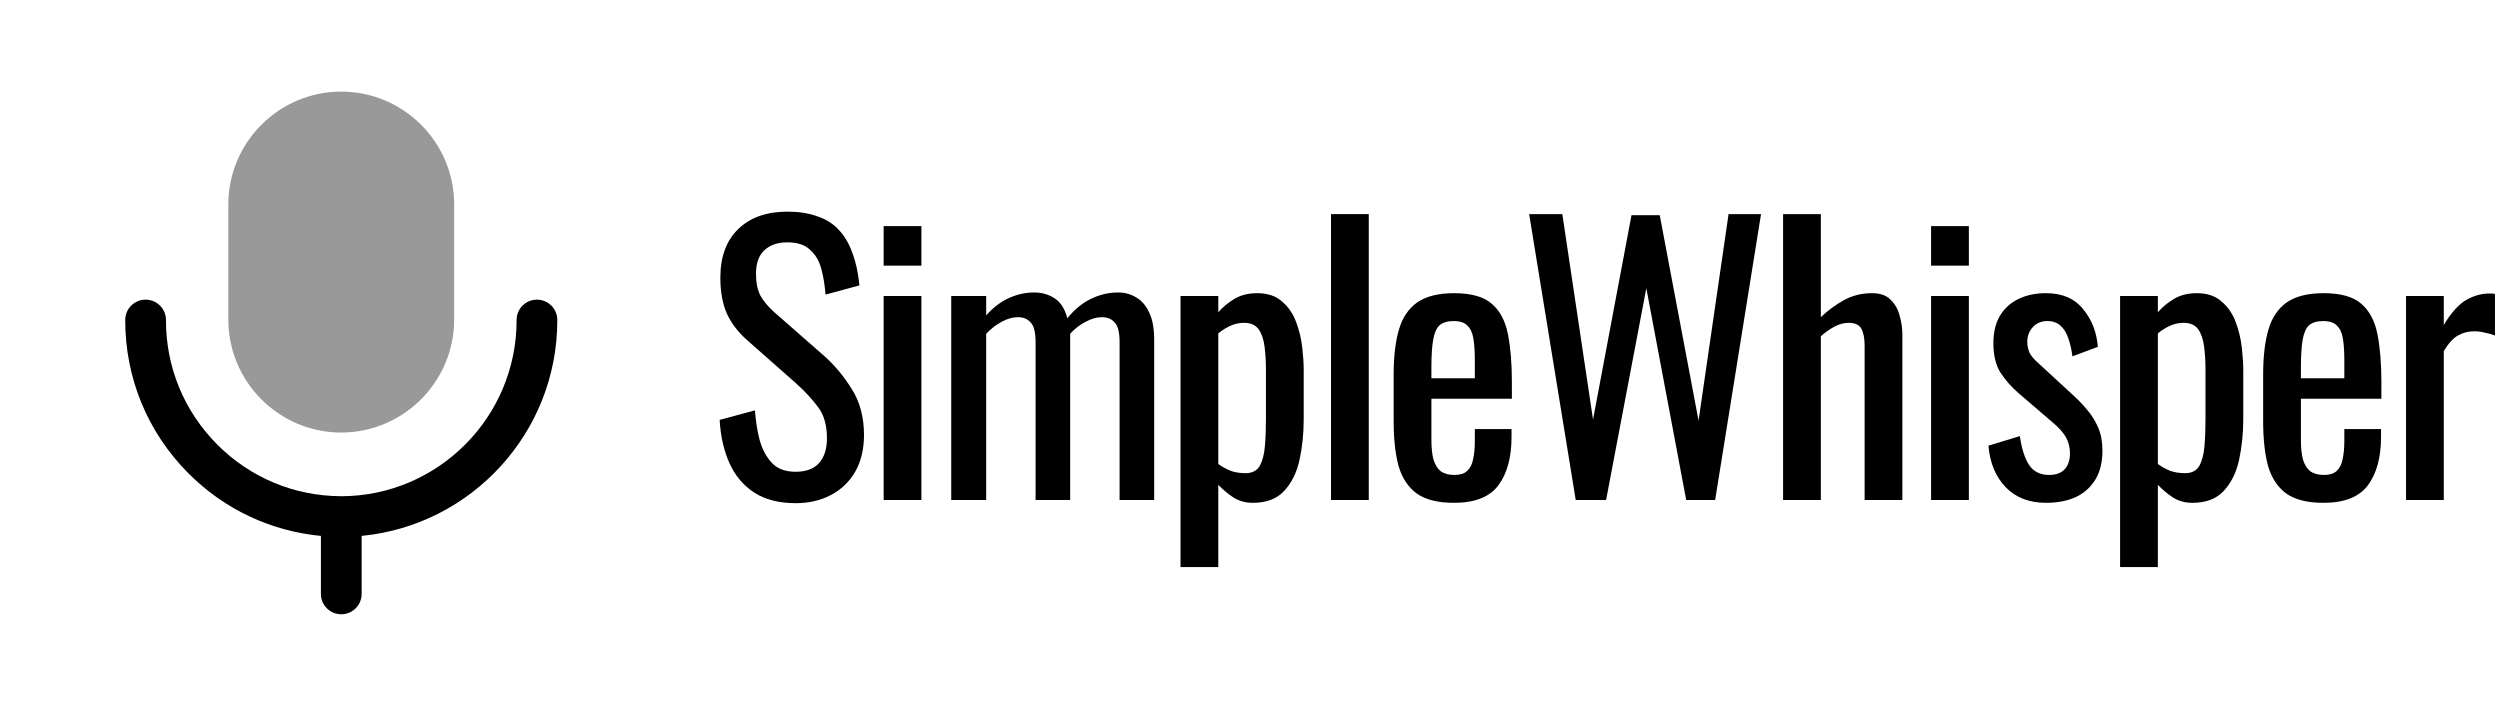 <svg width="85" height="24" viewBox="0 0 85 24" fill="none" xmlns="http://www.w3.org/2000/svg">
<path fill-rule="evenodd" clip-rule="evenodd" d="M18.948 10.879C18.947 10.496 18.638 10.188 18.256 10.188H18.254C17.872 10.189 17.563 10.499 17.564 10.882C17.571 14.176 14.898 16.862 11.608 16.872C11.606 16.872 11.605 16.871 11.603 16.871H11.6C10.005 16.866 8.508 16.242 7.383 15.111C6.257 13.98 5.639 12.477 5.643 10.882C5.644 10.5 5.335 10.189 4.952 10.188H4.951C4.569 10.188 4.259 10.496 4.258 10.879C4.254 12.844 5.014 14.695 6.402 16.088C7.625 17.317 9.205 18.058 10.911 18.221V20.192C10.911 20.575 11.221 20.885 11.603 20.885C11.986 20.885 12.296 20.575 12.296 20.192V18.22C16.03 17.861 18.957 14.704 18.948 10.879Z" fill="black"/>
<path opacity="0.4" fill-rule="evenodd" clip-rule="evenodd" d="M11.601 14.707H11.606C13.725 14.701 15.447 12.972 15.442 10.853V6.954C15.442 4.838 13.72 3.115 11.602 3.115C9.486 3.115 7.763 4.838 7.763 6.954V10.852C7.761 11.879 8.159 12.845 8.884 13.574C9.608 14.302 10.574 14.705 11.601 14.707Z" fill="black"/>
<path d="M27.048 17.108C26.488 17.108 26.02 16.988 25.644 16.748C25.276 16.508 24.996 16.176 24.804 15.752C24.612 15.328 24.5 14.836 24.468 14.276L25.668 13.952C25.692 14.296 25.744 14.628 25.824 14.948C25.912 15.268 26.052 15.532 26.244 15.74C26.436 15.94 26.704 16.04 27.048 16.04C27.4 16.04 27.664 15.944 27.84 15.752C28.024 15.552 28.116 15.268 28.116 14.9C28.116 14.46 28.016 14.108 27.816 13.844C27.616 13.572 27.364 13.3 27.06 13.028L25.428 11.588C25.108 11.308 24.872 11.004 24.72 10.676C24.568 10.34 24.492 9.928 24.492 9.44C24.492 8.728 24.696 8.176 25.104 7.784C25.512 7.392 26.068 7.196 26.772 7.196C27.156 7.196 27.492 7.248 27.78 7.352C28.076 7.448 28.32 7.6 28.512 7.808C28.712 8.016 28.868 8.28 28.98 8.6C29.1 8.912 29.18 9.28 29.22 9.704L28.068 10.016C28.044 9.696 27.996 9.404 27.924 9.14C27.852 8.868 27.724 8.652 27.54 8.492C27.364 8.324 27.108 8.24 26.772 8.24C26.436 8.24 26.172 8.332 25.98 8.516C25.796 8.692 25.704 8.956 25.704 9.308C25.704 9.604 25.752 9.848 25.848 10.04C25.952 10.232 26.116 10.428 26.34 10.628L27.984 12.068C28.352 12.388 28.676 12.772 28.956 13.22C29.236 13.66 29.376 14.184 29.376 14.792C29.376 15.272 29.276 15.688 29.076 16.04C28.876 16.384 28.6 16.648 28.248 16.832C27.904 17.016 27.504 17.108 27.048 17.108Z" fill="black"/>
<path d="M30.044 17V10.064H31.328V17H30.044ZM30.044 9.032V7.688H31.328V9.032H30.044Z" fill="black"/>
<path d="M32.342 17V10.064H33.53V10.724C33.762 10.46 34.018 10.264 34.298 10.136C34.578 10.008 34.866 9.944 35.162 9.944C35.418 9.944 35.646 10.008 35.846 10.136C36.054 10.264 36.202 10.492 36.29 10.82C36.538 10.516 36.806 10.296 37.094 10.16C37.39 10.016 37.698 9.944 38.018 9.944C38.242 9.944 38.446 10 38.63 10.112C38.814 10.216 38.962 10.388 39.074 10.628C39.186 10.86 39.242 11.168 39.242 11.552V17H38.066V11.636C38.066 11.3 38.01 11.076 37.898 10.964C37.794 10.844 37.65 10.784 37.466 10.784C37.29 10.784 37.106 10.836 36.914 10.94C36.722 11.036 36.546 11.172 36.386 11.348C36.386 11.38 36.386 11.412 36.386 11.444C36.386 11.476 36.386 11.512 36.386 11.552V17H35.21V11.636C35.21 11.3 35.154 11.076 35.042 10.964C34.938 10.844 34.794 10.784 34.61 10.784C34.434 10.784 34.25 10.836 34.058 10.94C33.874 11.036 33.698 11.172 33.53 11.348V17H32.342Z" fill="black"/>
<path d="M40.138 19.28V10.064H41.422V10.616C41.574 10.44 41.758 10.288 41.974 10.16C42.19 10.032 42.446 9.968 42.742 9.968C43.102 9.968 43.386 10.064 43.594 10.256C43.81 10.44 43.97 10.676 44.074 10.964C44.178 11.244 44.246 11.532 44.278 11.828C44.31 12.116 44.326 12.364 44.326 12.572V14.252C44.326 14.74 44.278 15.204 44.182 15.644C44.086 16.076 43.91 16.428 43.654 16.7C43.406 16.964 43.054 17.096 42.598 17.096C42.35 17.096 42.13 17.036 41.938 16.916C41.746 16.788 41.574 16.644 41.422 16.484V19.28H40.138ZM42.346 16.088C42.57 16.088 42.73 16.008 42.826 15.848C42.922 15.68 42.982 15.456 43.006 15.176C43.03 14.896 43.042 14.588 43.042 14.252V12.572C43.042 12.284 43.026 12.02 42.994 11.78C42.962 11.532 42.894 11.336 42.79 11.192C42.686 11.048 42.522 10.976 42.298 10.976C42.13 10.976 41.97 11.012 41.818 11.084C41.666 11.156 41.534 11.24 41.422 11.336V15.776C41.542 15.864 41.678 15.94 41.83 16.004C41.982 16.06 42.154 16.088 42.346 16.088Z" fill="black"/>
<path d="M45.254 17V7.28H46.538V17H45.254Z" fill="black"/>
<path d="M49.436 17.096C48.892 17.096 48.472 16.992 48.176 16.784C47.88 16.568 47.672 16.256 47.552 15.848C47.44 15.432 47.384 14.924 47.384 14.324V12.74C47.384 12.124 47.444 11.612 47.564 11.204C47.684 10.796 47.892 10.488 48.188 10.28C48.492 10.072 48.908 9.968 49.436 9.968C50.02 9.968 50.448 10.088 50.72 10.328C51 10.568 51.184 10.916 51.272 11.372C51.36 11.82 51.404 12.36 51.404 12.992V13.556H48.668V14.948C48.668 15.228 48.692 15.456 48.74 15.632C48.796 15.808 48.88 15.94 48.992 16.028C49.112 16.108 49.264 16.148 49.448 16.148C49.64 16.148 49.784 16.104 49.88 16.016C49.984 15.92 50.052 15.788 50.084 15.62C50.124 15.444 50.144 15.24 50.144 15.008V14.588H51.392V14.852C51.392 15.548 51.244 16.096 50.948 16.496C50.652 16.896 50.148 17.096 49.436 17.096ZM48.668 12.86H50.144V12.236C50.144 11.948 50.128 11.708 50.096 11.516C50.064 11.316 49.996 11.168 49.892 11.072C49.796 10.968 49.64 10.916 49.424 10.916C49.216 10.916 49.056 10.964 48.944 11.06C48.84 11.156 48.768 11.32 48.728 11.552C48.688 11.776 48.668 12.088 48.668 12.488V12.86Z" fill="black"/>
<path d="M53.575 17L51.991 7.28H53.119L54.163 14.264L55.471 7.316H56.431L57.751 14.3L58.771 7.28H59.875L58.315 17H57.331L55.975 9.8L54.607 17H53.575Z" fill="black"/>
<path d="M60.625 17V7.28H61.909V10.784C62.141 10.56 62.401 10.368 62.689 10.208C62.977 10.048 63.297 9.968 63.649 9.968C63.921 9.968 64.129 10.04 64.273 10.184C64.425 10.328 64.529 10.508 64.585 10.724C64.649 10.94 64.681 11.16 64.681 11.384V17H63.397V11.756C63.397 11.508 63.361 11.316 63.289 11.18C63.217 11.044 63.069 10.976 62.845 10.976C62.693 10.976 62.533 11.02 62.365 11.108C62.205 11.196 62.053 11.304 61.909 11.432V17H60.625Z" fill="black"/>
<path d="M65.657 17V10.064H66.941V17H65.657ZM65.657 9.032V7.688H66.941V9.032H65.657Z" fill="black"/>
<path d="M69.563 17.096C68.995 17.096 68.539 16.92 68.195 16.568C67.851 16.208 67.655 15.736 67.607 15.152L68.675 14.828C68.739 15.268 68.847 15.6 68.999 15.824C69.151 16.04 69.375 16.148 69.671 16.148C69.903 16.148 70.079 16.084 70.199 15.956C70.319 15.82 70.379 15.64 70.379 15.416C70.379 15.216 70.335 15.036 70.247 14.876C70.159 14.716 70.015 14.552 69.815 14.384L68.627 13.364C68.387 13.156 68.183 12.924 68.015 12.668C67.855 12.412 67.775 12.08 67.775 11.672C67.775 11.304 67.847 10.996 67.991 10.748C68.143 10.492 68.351 10.3 68.615 10.172C68.887 10.036 69.203 9.968 69.563 9.968C70.115 9.968 70.535 10.148 70.823 10.508C71.119 10.86 71.287 11.288 71.327 11.792L70.463 12.116C70.431 11.876 70.383 11.668 70.319 11.492C70.255 11.308 70.167 11.168 70.055 11.072C69.943 10.968 69.795 10.916 69.611 10.916C69.403 10.916 69.235 10.988 69.107 11.132C68.987 11.268 68.927 11.432 68.927 11.624C68.927 11.744 68.951 11.864 68.999 11.984C69.055 12.096 69.147 12.208 69.275 12.32L70.499 13.448C70.667 13.6 70.823 13.764 70.967 13.94C71.119 14.116 71.243 14.316 71.339 14.54C71.435 14.764 71.483 15.024 71.483 15.32C71.483 15.712 71.403 16.04 71.243 16.304C71.083 16.568 70.859 16.768 70.571 16.904C70.283 17.032 69.947 17.096 69.563 17.096Z" fill="black"/>
<path d="M72.083 19.28V10.064H73.367V10.616C73.519 10.44 73.703 10.288 73.919 10.16C74.135 10.032 74.391 9.968 74.687 9.968C75.047 9.968 75.331 10.064 75.539 10.256C75.755 10.44 75.915 10.676 76.019 10.964C76.123 11.244 76.191 11.532 76.223 11.828C76.255 12.116 76.271 12.364 76.271 12.572V14.252C76.271 14.74 76.223 15.204 76.127 15.644C76.031 16.076 75.855 16.428 75.599 16.7C75.351 16.964 74.999 17.096 74.543 17.096C74.295 17.096 74.075 17.036 73.883 16.916C73.691 16.788 73.519 16.644 73.367 16.484V19.28H72.083ZM74.291 16.088C74.515 16.088 74.675 16.008 74.771 15.848C74.867 15.68 74.927 15.456 74.951 15.176C74.975 14.896 74.987 14.588 74.987 14.252V12.572C74.987 12.284 74.971 12.02 74.939 11.78C74.907 11.532 74.839 11.336 74.735 11.192C74.631 11.048 74.467 10.976 74.243 10.976C74.075 10.976 73.915 11.012 73.763 11.084C73.611 11.156 73.479 11.24 73.367 11.336V15.776C73.487 15.864 73.623 15.94 73.775 16.004C73.927 16.06 74.099 16.088 74.291 16.088Z" fill="black"/>
<path d="M78.999 17.096C78.455 17.096 78.035 16.992 77.739 16.784C77.443 16.568 77.235 16.256 77.115 15.848C77.003 15.432 76.947 14.924 76.947 14.324V12.74C76.947 12.124 77.007 11.612 77.127 11.204C77.247 10.796 77.455 10.488 77.751 10.28C78.055 10.072 78.471 9.968 78.999 9.968C79.583 9.968 80.011 10.088 80.283 10.328C80.563 10.568 80.747 10.916 80.835 11.372C80.923 11.82 80.967 12.36 80.967 12.992V13.556H78.231V14.948C78.231 15.228 78.255 15.456 78.303 15.632C78.359 15.808 78.443 15.94 78.555 16.028C78.675 16.108 78.827 16.148 79.011 16.148C79.203 16.148 79.347 16.104 79.443 16.016C79.547 15.92 79.615 15.788 79.647 15.62C79.687 15.444 79.707 15.24 79.707 15.008V14.588H80.955V14.852C80.955 15.548 80.807 16.096 80.511 16.496C80.215 16.896 79.711 17.096 78.999 17.096ZM78.231 12.86H79.707V12.236C79.707 11.948 79.691 11.708 79.659 11.516C79.627 11.316 79.559 11.168 79.455 11.072C79.359 10.968 79.203 10.916 78.987 10.916C78.779 10.916 78.619 10.964 78.507 11.06C78.403 11.156 78.331 11.32 78.291 11.552C78.251 11.776 78.231 12.088 78.231 12.488V12.86Z" fill="black"/>
<path d="M81.805 17V10.064H83.089V11.048C83.345 10.624 83.601 10.34 83.857 10.196C84.113 10.052 84.369 9.98 84.625 9.98C84.657 9.98 84.685 9.98 84.709 9.98C84.741 9.98 84.781 9.984 84.829 9.992V11.408C84.733 11.368 84.621 11.336 84.493 11.312C84.373 11.28 84.249 11.264 84.121 11.264C83.921 11.264 83.737 11.312 83.569 11.408C83.409 11.496 83.249 11.672 83.089 11.936V17H81.805Z" fill="black"/>
</svg>
